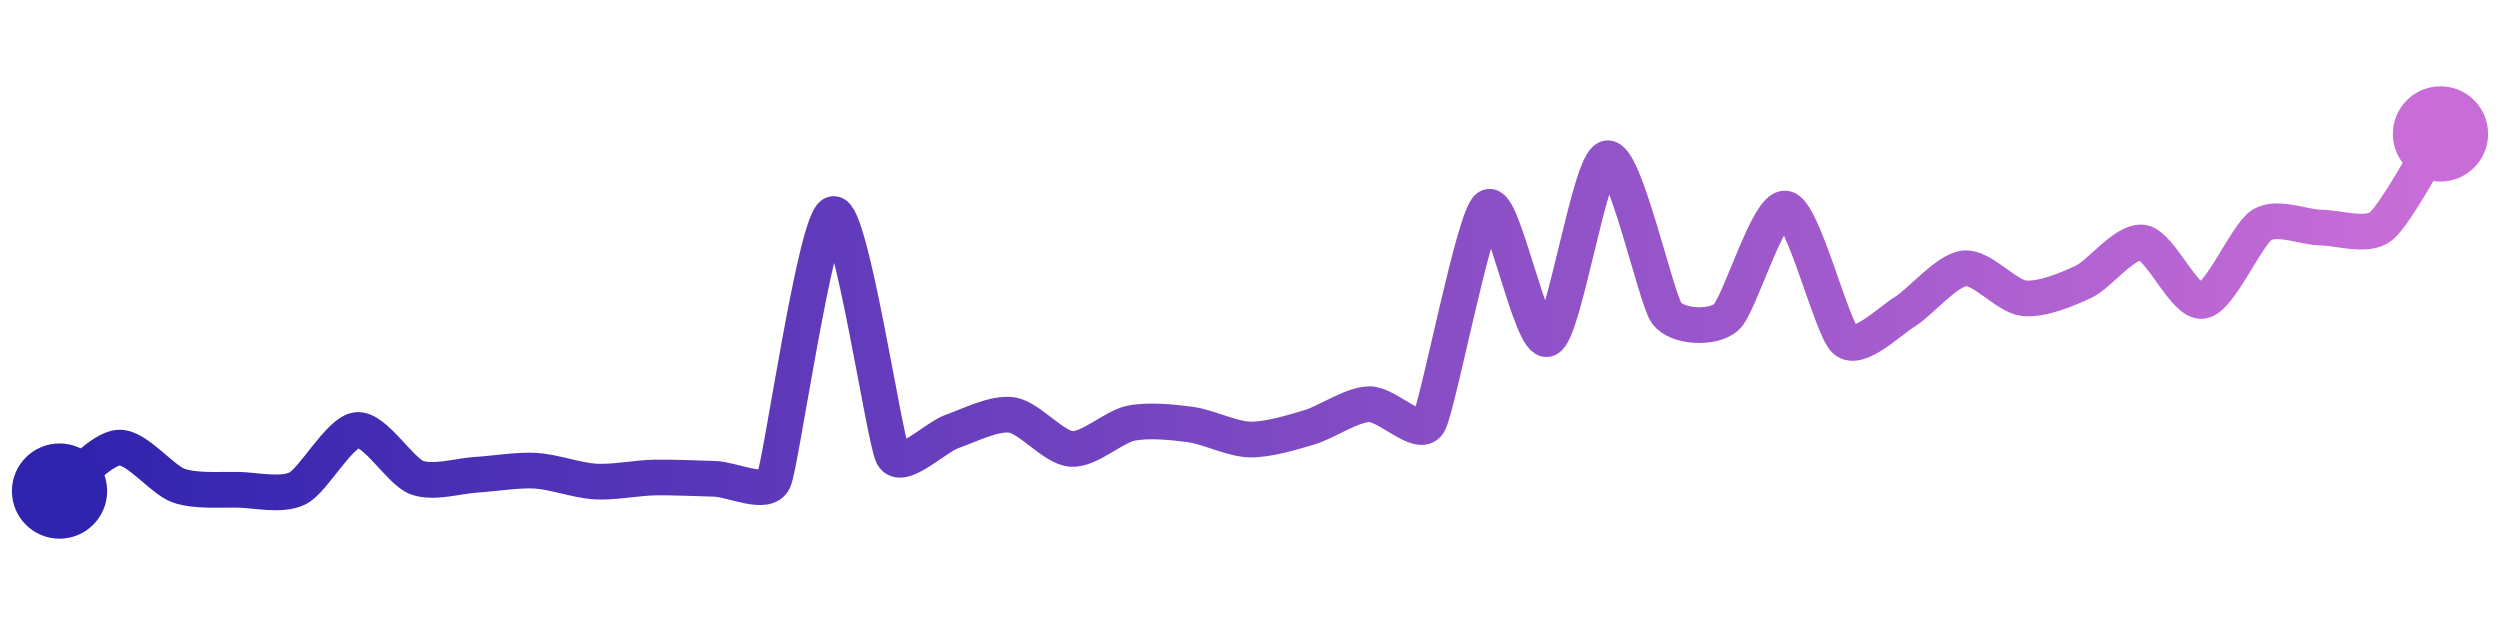 <svg width="200" height="50" viewBox="0 0 210 50" xmlns="http://www.w3.org/2000/svg">
    <defs>
        <linearGradient x1="0%" y1="0%" x2="100%" y2="0%" id="a">
            <stop stop-color="#3023AE" offset="0%"/>
            <stop stop-color="#C86DD7" offset="100%"/>
        </linearGradient>
    </defs>
    <path stroke="url(#a)"
          stroke-width="3"
          stroke-linejoin="round"
          stroke-linecap="round"
          d="M5 40 C 6.21 39.12, 8.5 36.42, 10 36.35 S 13.59 39.04, 15 39.54 S 18.5 39.86, 20 39.89 S 23.66 40.44, 25 39.77 S 28.51 35.01, 30 34.87 S 33.6 38.33, 35 38.86 S 38.5 38.72, 40 38.63 S 43.5 38.2, 45 38.29 S 48.5 39.11, 50 39.2 S 53.5 38.89, 55 38.86 S 58.5 38.94, 60 38.97 S 64.38 40.46, 65 39.09 S 68.53 17.03, 70 16.73 S 74.28 35.71, 75 37.03 S 78.58 35.47, 80 34.98 S 83.52 33.39, 85 33.61 S 88.5 36.36, 90 36.46 S 93.53 34.6, 95 34.3 S 98.51 34.21, 100 34.41 S 103.5 35.64, 105 35.67 S 108.56 35.07, 110 34.64 S 113.5 32.75, 115 32.7 S 119.22 35.58, 120 34.3 S 123.78 17.03, 125 16.16 S 128.61 27.79, 130 27.22 S 133.53 12.37, 135 12.05 S 139.1 23.86, 140 25.06 S 143.87 26.39, 145 25.4 S 148.53 15.98, 150 16.27 S 153.87 26.36, 155 27.34 S 158.72 25.72, 160 24.94 S 163.51 21.46, 165 21.29 S 168.51 23.63, 170 23.8 S 173.64 23.06, 175 22.43 S 178.52 18.89, 180 19.13 S 183.52 24.25, 185 24.03 S 188.72 18.43, 190 17.64 S 193.5 17.85, 195 17.87 S 198.82 18.69, 200 17.76 S 204.19 11.26, 205 10"
          fill="none"/>
    <circle r="4" cx="5" cy="40" fill="#3023AE"/>
    <circle r="4" cx="205" cy="10" fill="#C86DD7"/>      
</svg>